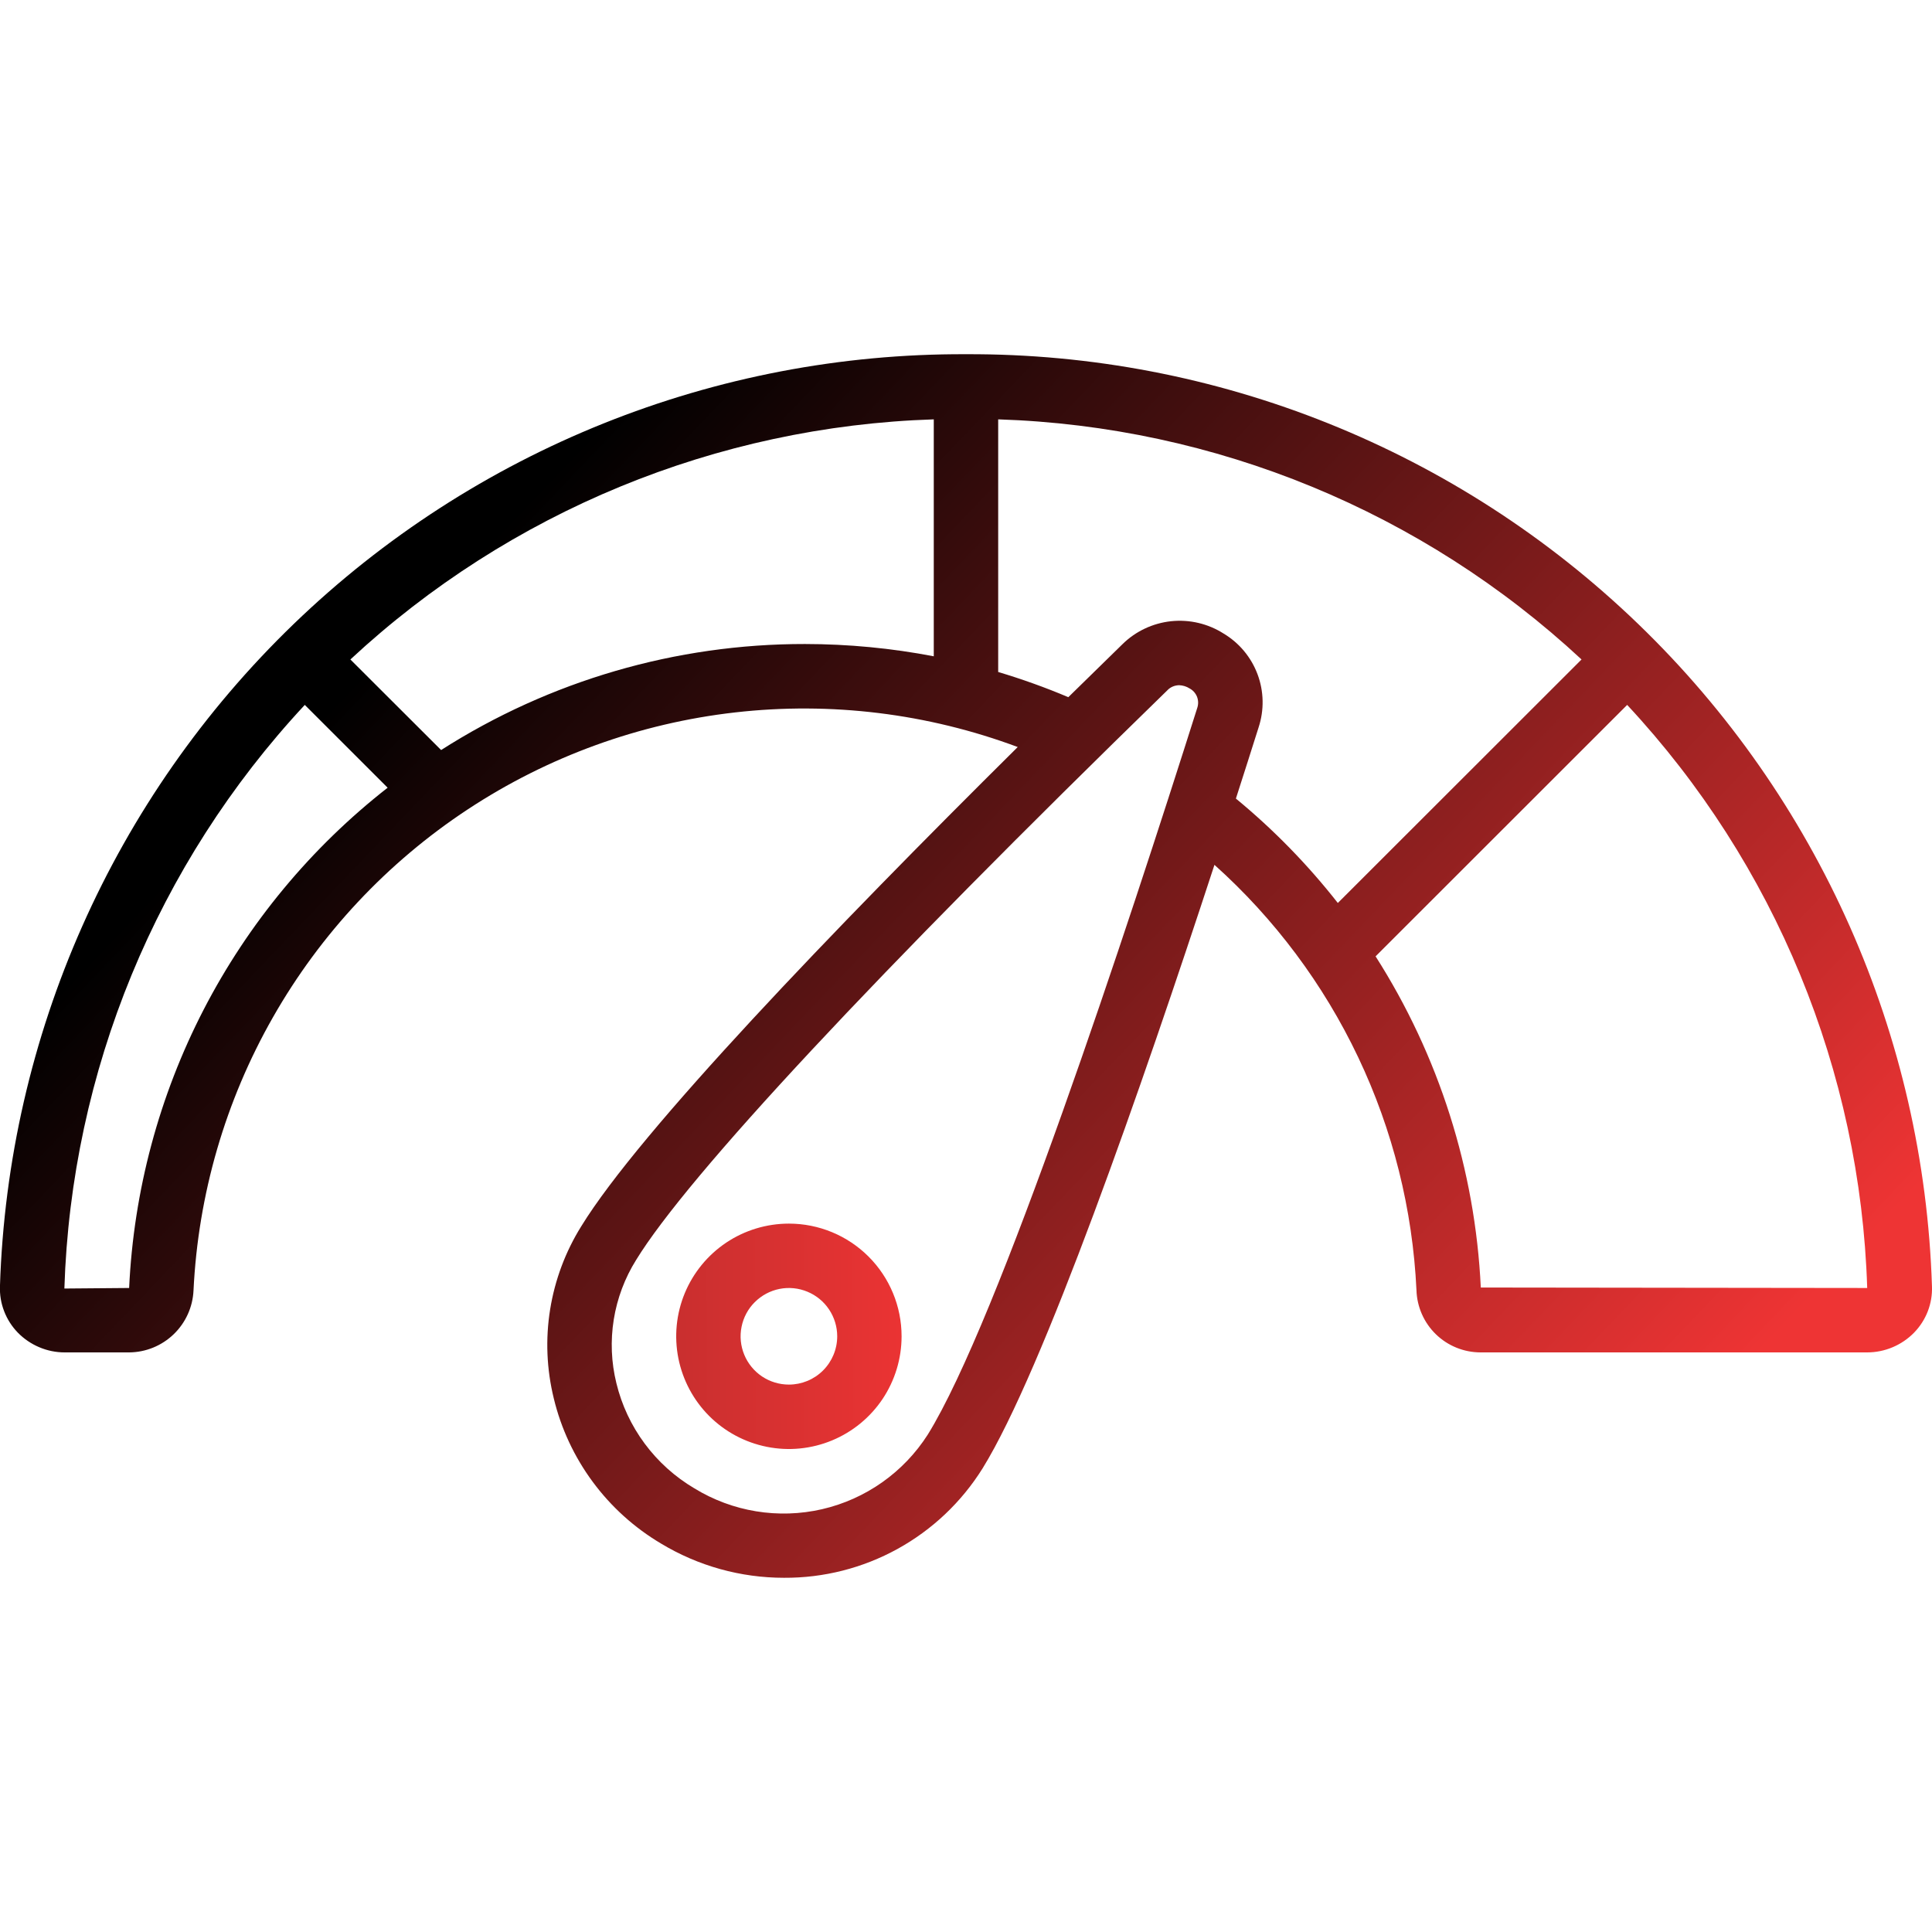 <svg width="50" height="50" viewBox="0 0 50 50" fill="none" xmlns="http://www.w3.org/2000/svg">
<g clip-path="url(#clip0_1_935)">
<path d="M24.999 9.167C18.512 9.14 12.27 11.645 7.601 16.149C2.932 20.654 0.205 26.802 -0.001 33.287C-0.009 33.508 0.027 33.728 0.107 33.934C0.186 34.14 0.306 34.328 0.46 34.487C0.618 34.649 0.807 34.778 1.016 34.866C1.224 34.955 1.449 35 1.675 35H3.342C3.772 34.997 4.184 34.829 4.494 34.531C4.804 34.233 4.988 33.828 5.008 33.398C5.128 30.912 5.832 28.488 7.065 26.325C8.298 24.161 10.023 22.32 12.102 20.949C14.181 19.578 16.553 18.718 19.027 18.437C21.501 18.156 24.006 18.463 26.339 19.333C21.576 24.053 16.552 29.278 15.045 31.733C14.634 32.391 14.36 33.124 14.237 33.89C14.114 34.656 14.147 35.438 14.332 36.191C14.52 36.971 14.863 37.705 15.34 38.35C15.817 38.996 16.419 39.539 17.109 39.948C18.069 40.527 19.168 40.833 20.289 40.833C21.317 40.839 22.328 40.582 23.228 40.086C24.128 39.59 24.886 38.872 25.43 38C26.992 35.473 29.54 28.158 31.43 22.382C32.987 23.778 34.252 25.471 35.149 27.36C36.047 29.25 36.559 31.299 36.658 33.389C36.671 33.82 36.851 34.23 37.16 34.53C37.469 34.831 37.884 34.999 38.315 35H48.323C48.55 35 48.774 34.954 48.982 34.866C49.191 34.778 49.38 34.649 49.538 34.487C49.692 34.328 49.812 34.141 49.892 33.934C49.971 33.728 50.008 33.508 49.999 33.288C49.794 26.803 47.067 20.654 42.398 16.15C37.729 11.645 31.487 9.14 24.999 9.167ZM3.342 33.333L1.666 33.347C1.844 27.725 4.054 22.359 7.888 18.243L10.032 20.386C8.05 21.935 6.426 23.894 5.271 26.128C4.117 28.363 3.459 30.821 3.342 33.333ZM11.416 19.411L9.068 17.067C13.185 13.24 18.548 11.033 24.166 10.853V16.985C23.067 16.774 21.951 16.668 20.833 16.667C17.496 16.663 14.228 17.615 11.416 19.411ZM24.012 37.125C23.388 38.103 22.405 38.797 21.275 39.058C20.144 39.318 18.957 39.124 17.968 38.517C17.468 38.221 17.031 37.828 16.685 37.361C16.338 36.894 16.089 36.362 15.952 35.797C15.819 35.258 15.796 34.698 15.884 34.15C15.972 33.602 16.169 33.077 16.463 32.607C17.796 30.433 22.678 25.198 30.208 17.868C30.247 17.825 30.295 17.792 30.348 17.769C30.401 17.746 30.459 17.734 30.517 17.733C30.613 17.737 30.706 17.765 30.787 17.817C30.874 17.863 30.941 17.939 30.978 18.03C31.014 18.122 31.017 18.223 30.986 18.317C29.16 24.083 25.833 34.188 24.012 37.125ZM31.985 20.667C32.193 20.02 32.393 19.395 32.573 18.823C32.72 18.375 32.71 17.891 32.545 17.45C32.38 17.009 32.07 16.637 31.666 16.396C31.262 16.139 30.783 16.027 30.308 16.077C29.832 16.128 29.387 16.338 29.047 16.674C28.59 17.119 28.121 17.578 27.648 18.043C27.055 17.792 26.449 17.575 25.833 17.391V10.853C31.45 11.033 36.813 13.24 40.93 17.067L34.623 23.369C33.844 22.376 32.96 21.47 31.985 20.667ZM38.323 33.321C38.178 30.275 37.239 27.321 35.6 24.75L42.111 18.243C45.941 22.355 48.148 27.717 48.323 33.333L38.323 33.321Z" fill="url(#paint0_linear_1_935)"/>
<path d="M20.417 31.667C19.84 31.667 19.276 31.838 18.796 32.158C18.317 32.479 17.943 32.934 17.722 33.467C17.501 34 17.444 34.587 17.556 35.152C17.669 35.718 17.946 36.238 18.354 36.646C18.762 37.054 19.282 37.331 19.848 37.444C20.413 37.557 21 37.499 21.533 37.278C22.066 37.057 22.521 36.684 22.842 36.204C23.162 35.724 23.333 35.16 23.333 34.583C23.333 33.81 23.026 33.068 22.479 32.521C21.932 31.974 21.19 31.667 20.417 31.667ZM20.417 35.833C20.169 35.833 19.928 35.76 19.722 35.623C19.517 35.485 19.356 35.29 19.262 35.062C19.167 34.833 19.142 34.582 19.191 34.34C19.239 34.097 19.358 33.874 19.533 33.7C19.708 33.525 19.93 33.406 20.173 33.357C20.415 33.309 20.667 33.334 20.895 33.429C21.123 33.523 21.319 33.683 21.456 33.889C21.593 34.094 21.667 34.336 21.667 34.583C21.667 34.915 21.535 35.233 21.301 35.467C21.066 35.702 20.748 35.833 20.417 35.833Z" fill="url(#paint1_linear_1_935)"/>
</g>
<defs>
<linearGradient id="paint0_linear_1_935" x1="16.499" y1="10" x2="44.188" y2="36.422" gradientUnits="userSpaceOnUse">
<stop/>
<stop offset="1" stop-color="#EE3434"/>
</linearGradient>
<linearGradient id="paint1_linear_1_935" x1="17.664" y1="34.583" x2="23.96" y2="34.555" gradientUnits="userSpaceOnUse">
<stop stop-color="#CA2F2F"/>
<stop offset="1" stop-color="#EE3434"/>
</linearGradient>
<clipPath id="clip0_1_935">
<rect width="50" height="50" fill="white"/>
</clipPath>
</defs>
</svg>
